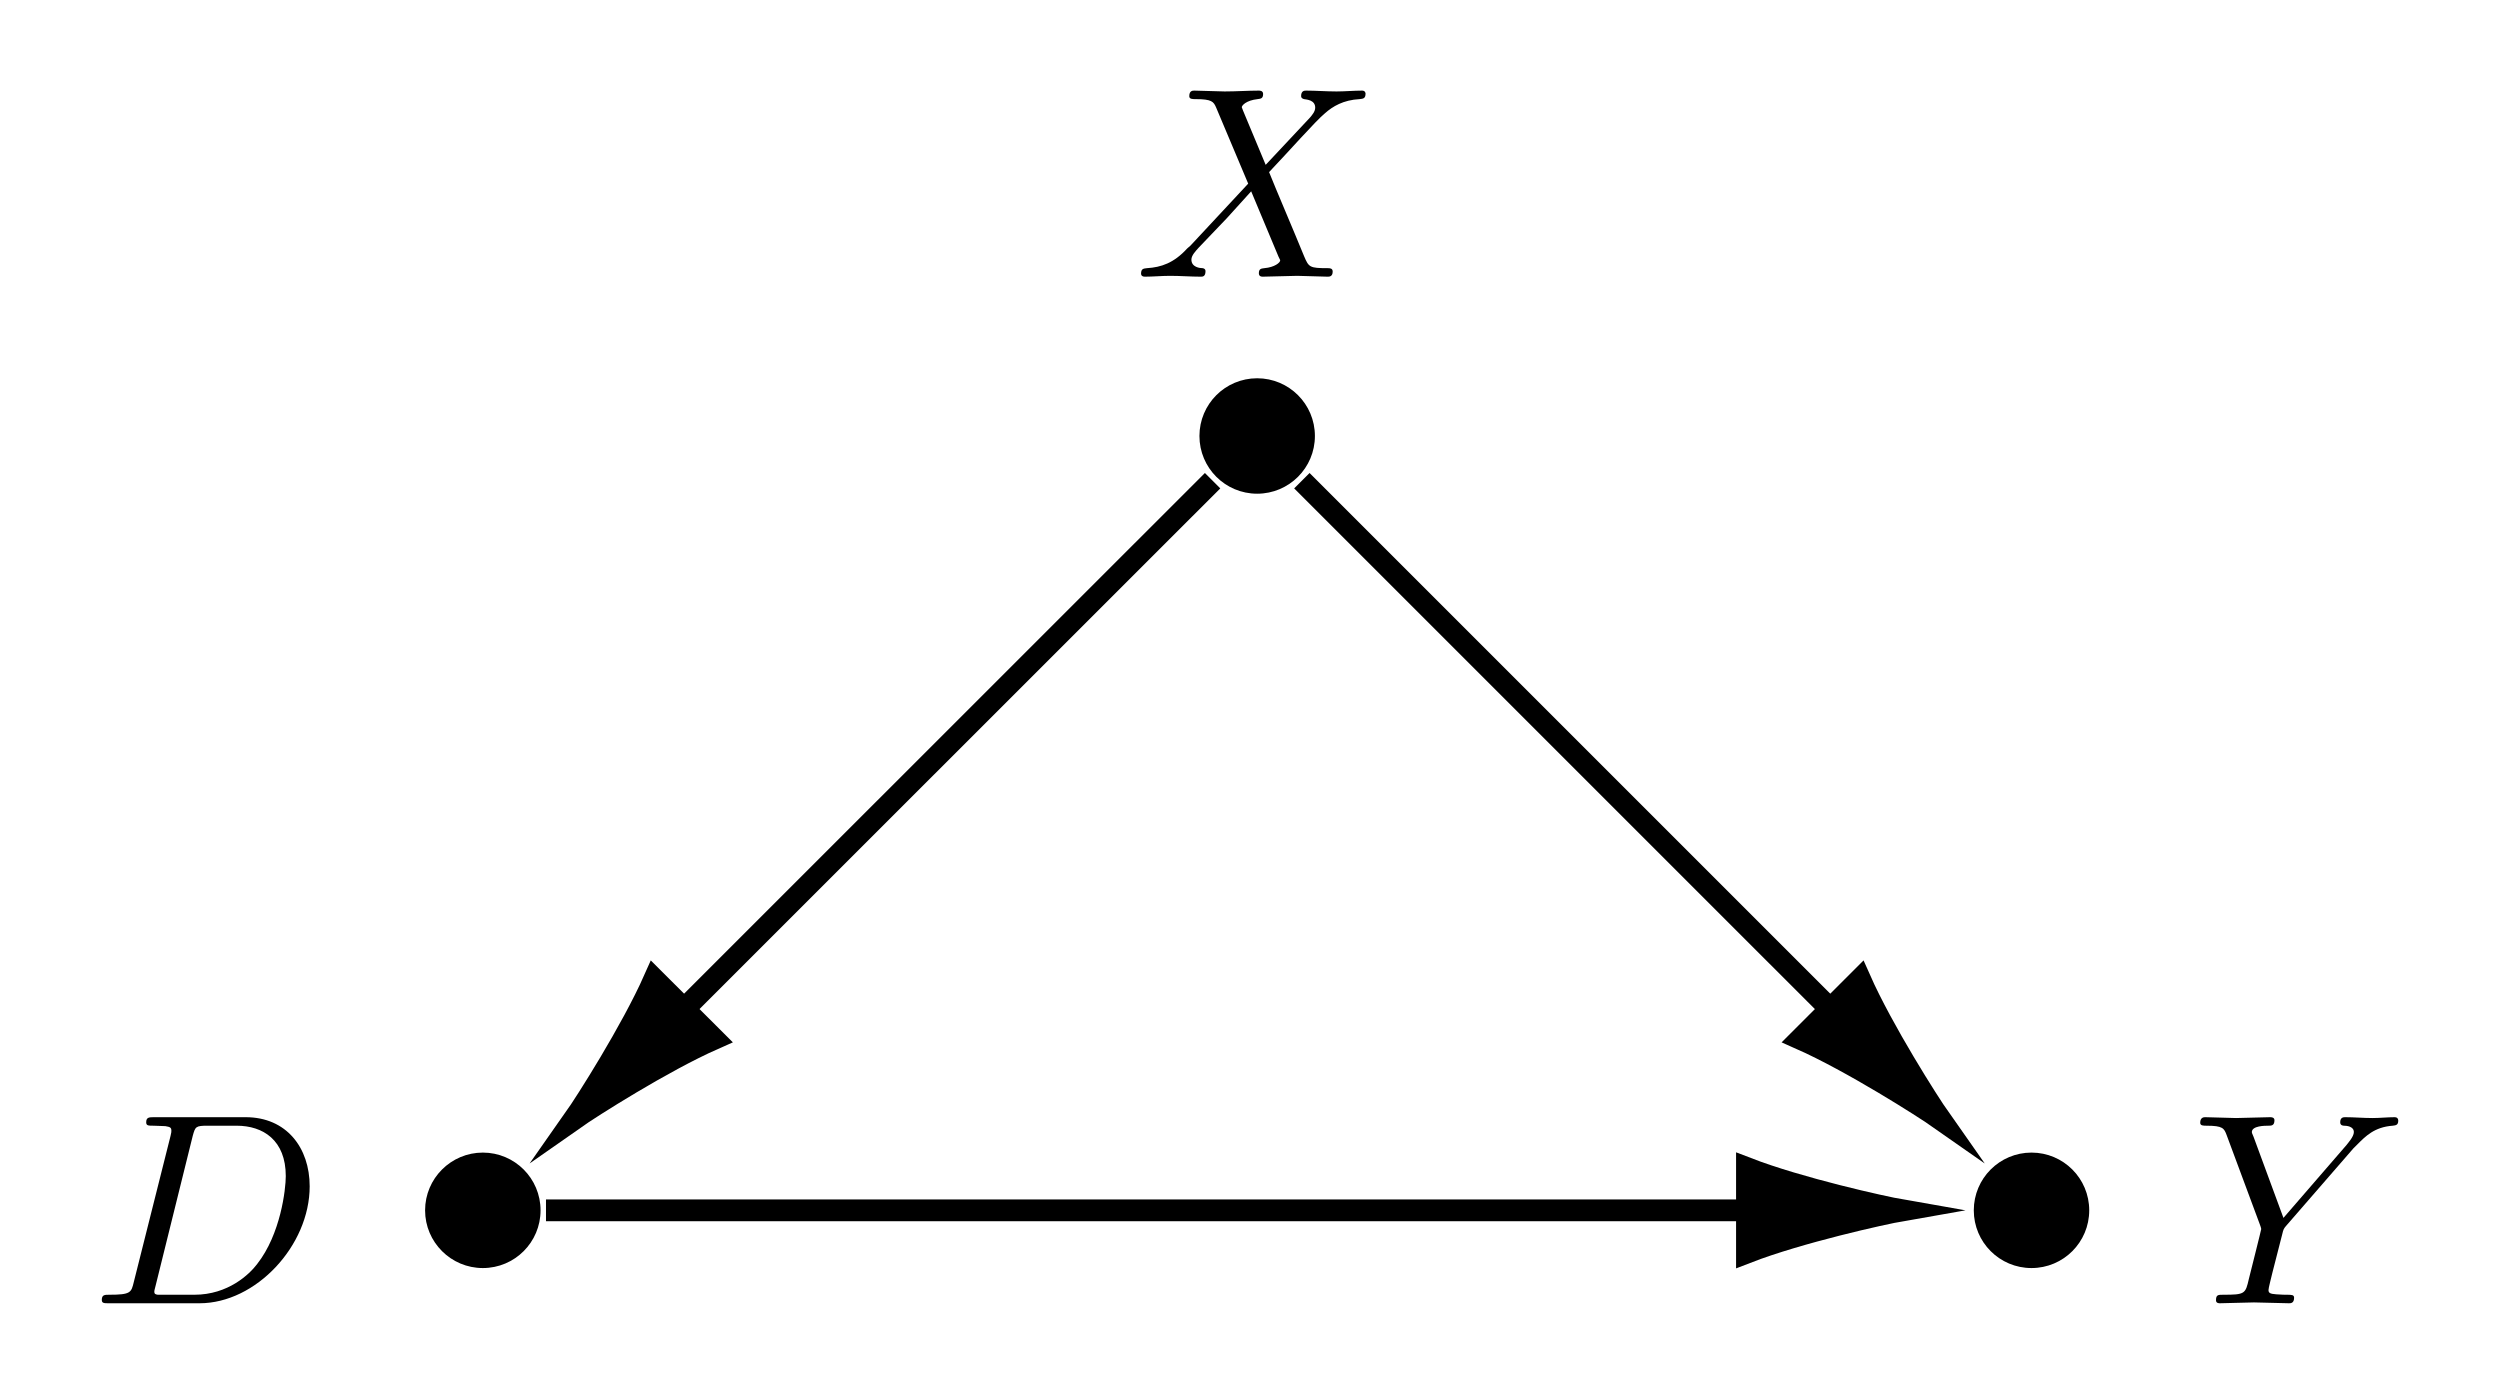 <?xml version="1.0" encoding="UTF-8"?>
<svg xmlns="http://www.w3.org/2000/svg" xmlns:xlink="http://www.w3.org/1999/xlink" width="91.522pt" height="51.032pt" viewBox="0 0 91.522 51.032">
<defs>
<g>
<g id="glyph-0-0">
<path d="M 4.828 -4.094 L 4 -6.078 C 3.969 -6.156 3.953 -6.203 3.953 -6.203 C 3.953 -6.266 4.109 -6.453 4.531 -6.5 C 4.641 -6.516 4.734 -6.516 4.734 -6.688 C 4.734 -6.812 4.609 -6.812 4.578 -6.812 C 4.172 -6.812 3.75 -6.781 3.328 -6.781 C 3.078 -6.781 2.469 -6.812 2.219 -6.812 C 2.156 -6.812 2.031 -6.812 2.031 -6.609 C 2.031 -6.5 2.141 -6.5 2.266 -6.5 C 2.859 -6.5 2.922 -6.406 3.016 -6.188 L 4.188 -3.406 L 2.078 -1.141 L 1.953 -1.031 C 1.469 -0.5 1 -0.344 0.484 -0.312 C 0.359 -0.297 0.266 -0.297 0.266 -0.109 C 0.266 -0.094 0.266 0 0.406 0 C 0.703 0 1.031 -0.031 1.328 -0.031 C 1.703 -0.031 2.094 0 2.453 0 C 2.516 0 2.625 0 2.625 -0.203 C 2.625 -0.297 2.531 -0.312 2.516 -0.312 C 2.422 -0.312 2.109 -0.344 2.109 -0.625 C 2.109 -0.781 2.266 -0.938 2.375 -1.062 L 3.406 -2.141 L 4.297 -3.125 L 5.297 -0.734 C 5.344 -0.625 5.359 -0.625 5.359 -0.594 C 5.359 -0.516 5.156 -0.344 4.781 -0.312 C 4.672 -0.297 4.578 -0.297 4.578 -0.125 C 4.578 0 4.688 0 4.719 0 C 5 0 5.703 -0.031 5.984 -0.031 C 6.234 -0.031 6.844 0 7.094 0 C 7.156 0 7.281 0 7.281 -0.188 C 7.281 -0.312 7.172 -0.312 7.094 -0.312 C 6.438 -0.312 6.406 -0.344 6.234 -0.75 C 5.859 -1.672 5.188 -3.234 4.953 -3.828 C 5.625 -4.531 6.672 -5.719 7 -5.984 C 7.281 -6.234 7.672 -6.469 8.266 -6.5 C 8.391 -6.516 8.484 -6.516 8.484 -6.703 C 8.484 -6.703 8.484 -6.812 8.359 -6.812 C 8.062 -6.812 7.719 -6.781 7.422 -6.781 C 7.047 -6.781 6.672 -6.812 6.312 -6.812 C 6.25 -6.812 6.125 -6.812 6.125 -6.609 C 6.125 -6.547 6.172 -6.516 6.234 -6.5 C 6.328 -6.484 6.641 -6.469 6.641 -6.188 C 6.641 -6.047 6.531 -5.922 6.453 -5.828 Z M 4.828 -4.094 "/>
</g>
<g id="glyph-0-1">
<path d="M 1.578 -0.781 C 1.484 -0.391 1.469 -0.312 0.672 -0.312 C 0.516 -0.312 0.406 -0.312 0.406 -0.125 C 0.406 0 0.484 0 0.672 0 L 3.984 0 C 6.047 0 8.016 -2.109 8.016 -4.281 C 8.016 -5.688 7.172 -6.812 5.672 -6.812 L 2.328 -6.812 C 2.141 -6.812 2.031 -6.812 2.031 -6.625 C 2.031 -6.5 2.109 -6.5 2.312 -6.5 C 2.438 -6.5 2.625 -6.484 2.734 -6.484 C 2.906 -6.453 2.953 -6.438 2.953 -6.312 C 2.953 -6.281 2.953 -6.25 2.922 -6.125 Z M 3.734 -6.125 C 3.828 -6.469 3.844 -6.5 4.281 -6.5 L 5.344 -6.5 C 6.312 -6.5 7.141 -5.969 7.141 -4.656 C 7.141 -4.172 6.953 -2.531 6.094 -1.438 C 5.812 -1.062 5.031 -0.312 3.797 -0.312 L 2.672 -0.312 C 2.531 -0.312 2.516 -0.312 2.453 -0.312 C 2.359 -0.328 2.328 -0.344 2.328 -0.422 C 2.328 -0.453 2.328 -0.469 2.375 -0.641 Z M 3.734 -6.125 "/>
</g>
<g id="glyph-0-2">
<path d="M 5.953 -5.672 L 6.094 -5.812 C 6.391 -6.109 6.719 -6.453 7.391 -6.5 C 7.5 -6.516 7.594 -6.516 7.594 -6.688 C 7.594 -6.766 7.547 -6.812 7.469 -6.812 C 7.203 -6.812 6.922 -6.781 6.656 -6.781 C 6.312 -6.781 5.969 -6.812 5.656 -6.812 C 5.594 -6.812 5.469 -6.812 5.469 -6.625 C 5.469 -6.516 5.562 -6.5 5.609 -6.5 C 5.688 -6.5 5.969 -6.484 5.969 -6.266 C 5.969 -6.094 5.734 -5.844 5.703 -5.797 L 3.391 -3.125 L 2.297 -6.094 C 2.234 -6.234 2.234 -6.25 2.234 -6.266 C 2.234 -6.5 2.719 -6.5 2.828 -6.5 C 2.953 -6.5 3.062 -6.5 3.062 -6.703 C 3.062 -6.812 2.938 -6.812 2.906 -6.812 C 2.625 -6.812 1.938 -6.781 1.656 -6.781 C 1.406 -6.781 0.781 -6.812 0.531 -6.812 C 0.484 -6.812 0.344 -6.812 0.344 -6.609 C 0.344 -6.5 0.453 -6.5 0.578 -6.5 C 1.172 -6.5 1.219 -6.406 1.312 -6.156 L 2.531 -2.875 C 2.547 -2.844 2.578 -2.734 2.578 -2.719 C 2.578 -2.688 2.172 -1.078 2.125 -0.891 C 2 -0.344 1.984 -0.312 1.188 -0.312 C 1 -0.312 0.922 -0.312 0.922 -0.109 C 0.922 0 1.031 0 1.062 0 C 1.328 0 2.031 -0.031 2.312 -0.031 C 2.594 -0.031 3.312 0 3.594 0 C 3.656 0 3.781 0 3.781 -0.203 C 3.781 -0.312 3.688 -0.312 3.5 -0.312 C 3.484 -0.312 3.297 -0.312 3.125 -0.328 C 2.906 -0.344 2.844 -0.375 2.844 -0.484 C 2.844 -0.562 2.938 -0.906 2.984 -1.109 L 3.344 -2.516 C 3.391 -2.719 3.406 -2.734 3.484 -2.828 Z M 5.953 -5.672 "/>
</g>
</g>
<clipPath id="clip-0">
<path clip-rule="nonzero" d="M 9 24 L 38 24 L 38 51.031 L 9 51.031 Z M 9 24 "/>
</clipPath>
<clipPath id="clip-1">
<path clip-rule="nonzero" d="M 54 24 L 83 24 L 83 51.031 L 54 51.031 Z M 54 24 "/>
</clipPath>
<clipPath id="clip-2">
<path clip-rule="nonzero" d="M 52 31 L 81 31 L 81 51.031 L 52 51.031 Z M 52 31 "/>
</clipPath>
</defs>
<path fill-rule="nonzero" fill="rgb(0%, 0%, 0%)" fill-opacity="1" d="M 48.137 15.961 C 48.137 14.793 47.191 13.848 46.023 13.848 C 44.855 13.848 43.91 14.793 43.91 15.961 C 43.91 17.129 44.855 18.074 46.023 18.074 C 47.191 18.074 48.137 17.129 48.137 15.961 Z M 48.137 15.961 "/>
<g fill="rgb(0%, 0%, 0%)" fill-opacity="1">
<use xlink:href="#glyph-0-0" x="41.507" y="10.129"/>
</g>
<path fill-rule="nonzero" fill="rgb(0%, 0%, 0%)" fill-opacity="1" d="M 19.789 44.309 C 19.789 43.141 18.844 42.195 17.676 42.195 C 16.512 42.195 15.562 43.141 15.562 44.309 C 15.562 45.477 16.512 46.422 17.676 46.422 C 18.844 46.422 19.789 45.477 19.789 44.309 Z M 19.789 44.309 "/>
<g fill="rgb(0%, 0%, 0%)" fill-opacity="1">
<use xlink:href="#glyph-0-1" x="3.321" y="47.711"/>
</g>
<path fill-rule="nonzero" fill="rgb(0%, 0%, 0%)" fill-opacity="1" d="M 76.484 44.309 C 76.484 43.141 75.539 42.195 74.371 42.195 C 73.203 42.195 72.258 43.141 72.258 44.309 C 72.258 45.477 73.203 46.422 74.371 46.422 C 75.539 46.422 76.484 45.477 76.484 44.309 Z M 76.484 44.309 "/>
<g fill="rgb(0%, 0%, 0%)" fill-opacity="1">
<use xlink:href="#glyph-0-2" x="80.203" y="47.711"/>
</g>
<path fill="none" stroke-width="0.797" stroke-linecap="butt" stroke-linejoin="miter" stroke="rgb(0%, 0%, 0%)" stroke-opacity="1" stroke-miterlimit="10" d="M -1.633 26.71 L -20.981 7.367 " transform="matrix(1, 0, 0, -1, 46.024, 44.308)"/>
<path fill-rule="nonzero" fill="rgb(0%, 0%, 0%)" fill-opacity="1" d="M 21.027 40.957 C 21.605 40.551 24.254 38.863 26.137 38.031 L 23.953 35.852 C 23.121 37.73 21.434 40.379 21.027 40.957 Z M 21.027 40.957 "/>
<g clip-path="url(#clip-0)">
<path fill="none" stroke-width="0.797" stroke-linecap="butt" stroke-linejoin="miter" stroke="rgb(0%, 0%, 0%)" stroke-opacity="1" stroke-miterlimit="10" d="M 5.68 -0.001 C 4.984 0.121 1.918 0.8 -0.002 1.543 L 0.001 -1.542 C 1.918 -0.802 4.984 -0.122 5.68 -0.001 Z M 5.68 -0.001 " transform="matrix(-0.707, 0.707, 0.707, 0.707, 25.044, 36.941)"/>
</g>
<path fill="none" stroke-width="0.797" stroke-linecap="butt" stroke-linejoin="miter" stroke="rgb(0%, 0%, 0%)" stroke-opacity="1" stroke-miterlimit="10" d="M 1.636 26.71 L 20.98 7.367 " transform="matrix(1, 0, 0, -1, 46.024, 44.308)"/>
<path fill-rule="nonzero" fill="rgb(0%, 0%, 0%)" fill-opacity="1" d="M 71.02 40.957 C 70.613 40.379 68.926 37.73 68.094 35.852 L 65.914 38.031 C 67.793 38.863 70.441 40.551 71.02 40.957 Z M 71.02 40.957 "/>
<g clip-path="url(#clip-1)">
<path fill="none" stroke-width="0.797" stroke-linecap="butt" stroke-linejoin="miter" stroke="rgb(0%, 0%, 0%)" stroke-opacity="1" stroke-miterlimit="10" d="M 5.679 -0 C 4.983 0.121 1.917 0.801 0 1.541 L 0 -1.541 C 1.917 -0.801 4.983 -0.122 5.679 -0 Z M 5.679 -0 " transform="matrix(0.707, 0.707, 0.707, -0.707, 67.004, 36.941)"/>
</g>
<path fill="none" stroke-width="0.797" stroke-linecap="butt" stroke-linejoin="miter" stroke="rgb(0%, 0%, 0%)" stroke-opacity="1" stroke-miterlimit="10" d="M -26.036 -0.001 L 17.929 -0.001 " transform="matrix(1, 0, 0, -1, 46.024, 44.308)"/>
<path fill-rule="nonzero" fill="rgb(0%, 0%, 0%)" fill-opacity="1" d="M 69.633 44.309 C 68.938 44.188 65.871 43.508 63.953 42.766 L 63.953 45.852 C 65.871 45.109 68.938 44.43 69.633 44.309 Z M 69.633 44.309 "/>
<g clip-path="url(#clip-2)">
<path fill="none" stroke-width="0.797" stroke-linecap="butt" stroke-linejoin="miter" stroke="rgb(0%, 0%, 0%)" stroke-opacity="1" stroke-miterlimit="10" d="M 5.68 -0.001 C 4.985 0.12 1.919 0.8 0.001 1.542 L 0.001 -1.544 C 1.919 -0.801 4.985 -0.122 5.68 -0.001 Z M 5.68 -0.001 " transform="matrix(1, 0, 0, -1, 63.953, 44.308)"/>
</g>
</svg>
